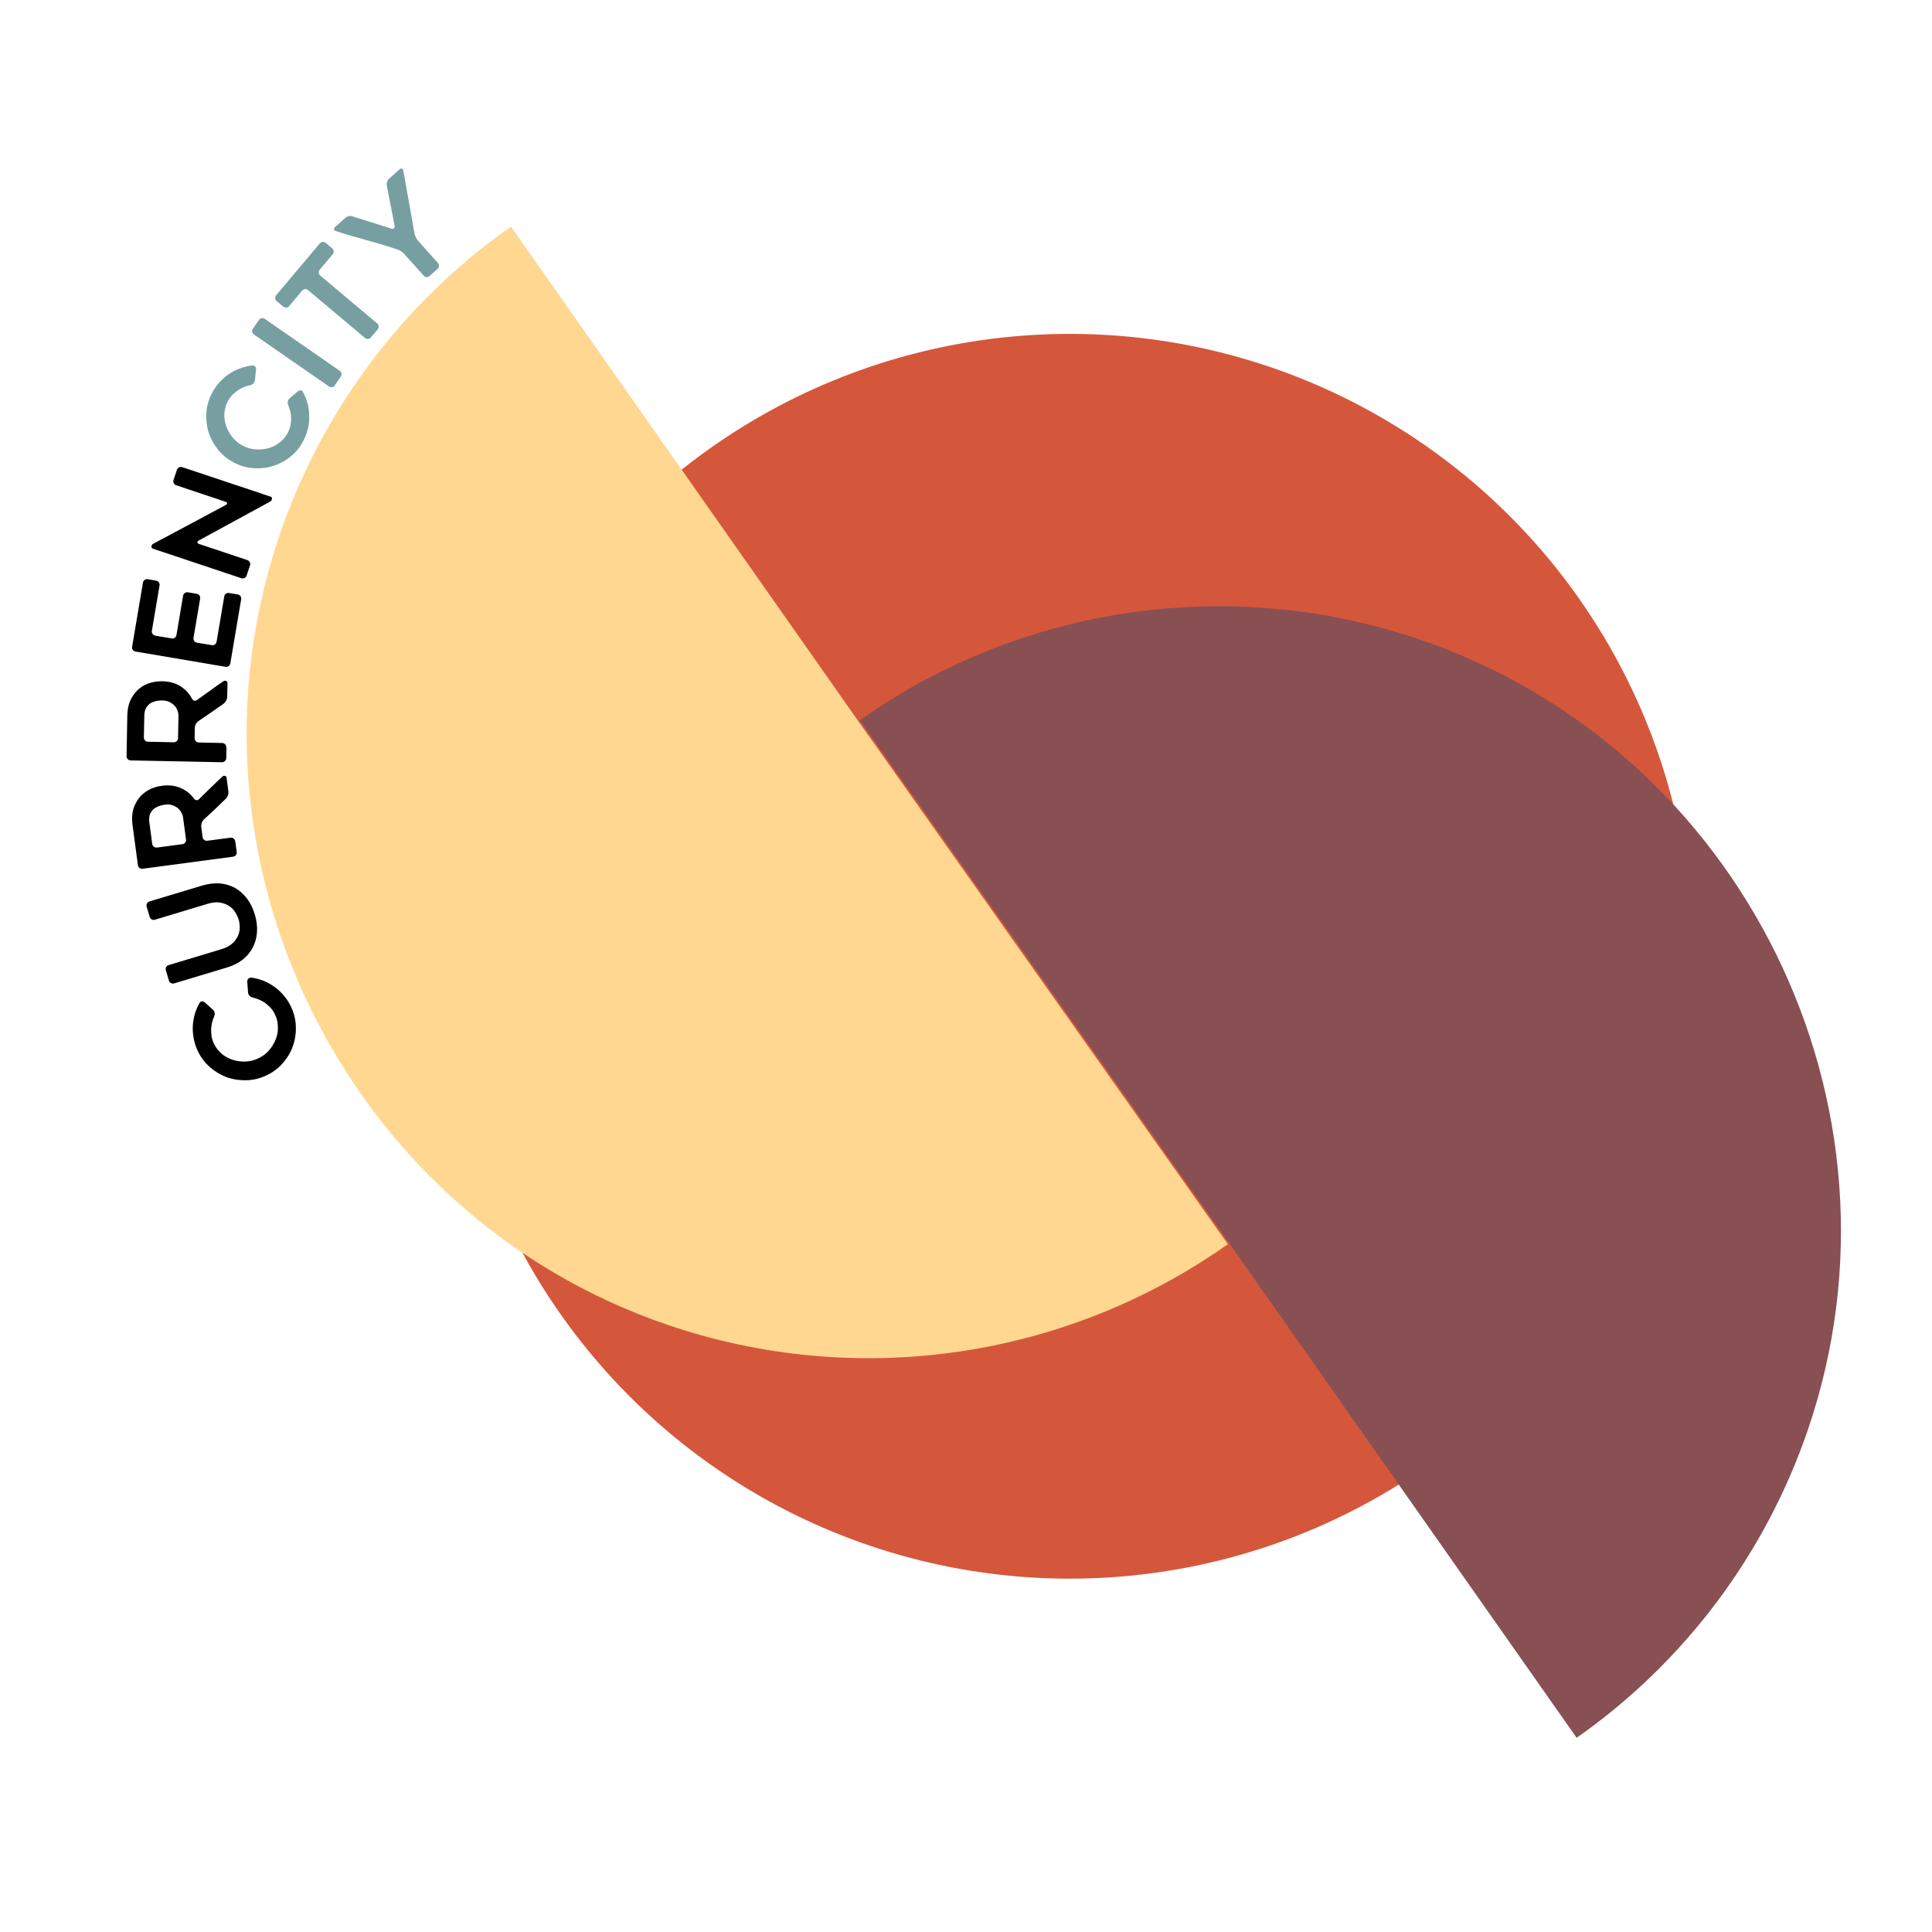 <?xml version="1.0" encoding="UTF-8"?>
<svg id="Layer_1" data-name="Layer 1" xmlns="http://www.w3.org/2000/svg" viewBox="0 0 298 275" width="150px" height="150px">
  <defs>
    <style>
      .cls-1 {
        fill: #ffd791;
      }

      .cls-1, .cls-2, .cls-3, .cls-4, .cls-5 {
        stroke-width: 0px;
      }

      .cls-2 {
        fill: #779fa1;
      }

      .cls-3 {
        fill: #d5573b;
      }

      .cls-5 {
        fill: #885053;
      }
    </style>
  </defs>
  <circle class="cls-3" cx="165" cy="136" r="96"/>
  <path class="cls-1" d="M134,102l55.39,78.41c-25.11,17.74-57.28,22.38-86.39,12.45-49.84-17-76.87-72.01-59.87-121.85,6.56-19.23,19.05-35.89,35.68-47.56l55.18,78.56Z"/>
  <path class="cls-5" d="M188,178l-55.39-78.41c25.11-17.74,57.28-22.38,86.39-12.45,49.84,17,76.87,72.01,59.87,121.85-6.56,19.23-19.05,35.89-35.68,47.56l-55.18-78.56Z"/>
  <g>
    <path class="cls-4" d="M38.74,139.28c.24.04.47.08.71.13.23.05.46.11.69.19.64.2,1.27.5,1.87.9.29.18.57.39.84.62s.52.48.77.75c.49.55.9,1.15,1.21,1.79.48.98.75,2,.8,3.05s-.09,2.07-.42,3.04c-.32.96-.83,1.83-1.51,2.64-.68.8-1.51,1.45-2.49,1.93s-2,.75-3.05.8c-1.04.04-2.05-.09-3.03-.4-.97-.35-1.85-.86-2.65-1.53-.8-.68-1.45-1.51-1.93-2.49-.32-.64-.54-1.33-.68-2.05-.13-.71-.17-1.41-.12-2.09.03-.36.08-.71.15-1.05s.17-.67.27-.99c.17-.48.37-.91.6-1.3.09-.16.22-.24.38-.26.16-.01.3.04.44.16l1.25,1.12c.13.11.22.26.26.45.04.19.02.37-.05.53-.03.1-.07.19-.11.29-.04.1-.07.19-.1.29-.07.21-.13.41-.17.61-.04.2-.07.41-.09.62-.02.21-.03.43-.01.64.01.21.03.42.05.63.07.42.2.83.39,1.21.3.62.72,1.14,1.25,1.59.54.42,1.11.72,1.73.9.64.19,1.29.26,1.96.23.68-.04,1.34-.21,1.97-.52.64-.32,1.18-.73,1.61-1.24.44-.51.77-1.08,1.01-1.69.25-.61.35-1.24.32-1.91,0-.67-.16-1.33-.48-1.97-.19-.39-.43-.74-.73-1.04-.15-.15-.3-.29-.47-.43-.16-.14-.33-.27-.51-.38s-.37-.21-.56-.3c-.19-.09-.39-.16-.6-.23-.09-.03-.19-.06-.29-.09-.1-.03-.2-.06-.29-.09-.17-.04-.33-.13-.46-.28-.13-.14-.2-.3-.21-.47l-.12-1.67c-.01-.18.04-.33.15-.45.11-.12.26-.17.44-.15Z"/>
    <path class="cls-4" d="M39.64,132.27c-.07.9-.28,1.69-.65,2.37-.37.72-.89,1.35-1.56,1.88-.66.52-1.47.92-2.42,1.21l-8.14,2.45c-.17.05-.34.04-.5-.05-.16-.08-.26-.21-.31-.37l-.48-1.59c-.05-.17-.04-.34.05-.5.08-.16.21-.26.39-.31l8.12-2.45c.74-.22,1.31-.53,1.72-.91.4-.38.69-.79.88-1.23.18-.46.26-.91.24-1.32-.01-.23-.03-.44-.06-.63-.03-.19-.07-.36-.12-.53-.09-.29-.25-.64-.49-1.04-.22-.39-.53-.71-.93-.97-.39-.28-.86-.46-1.42-.56s-1.2-.03-1.94.19l-8.12,2.45c-.17.05-.34.04-.5-.05s-.26-.21-.31-.39l-.47-1.57c-.05-.17-.04-.34.05-.5.08-.16.21-.26.39-.31l8.14-2.45c.47-.14.93-.24,1.37-.29.45-.05.88-.07,1.32-.04.84.07,1.62.3,2.33.68.68.38,1.3.92,1.85,1.62.52.68.94,1.5,1.23,2.48.29.98.41,1.89.34,2.73Z"/>
    <path class="cls-4" d="M36.29,118.27l.22,1.64c.02.18-.02.34-.13.48-.11.14-.25.22-.43.25l-13.95,1.86c-.18.02-.34-.02-.48-.13-.14-.11-.22-.25-.25-.43l-.84-6.29c-.1-.78-.07-1.51.09-2.19.19-.68.48-1.27.86-1.79.21-.27.43-.51.69-.73.25-.22.53-.41.83-.58.62-.34,1.31-.56,2.07-.66,1.18-.16,2.22,0,3.13.45.73.36,1.33.86,1.81,1.52.1.14.23.22.38.25.15.02.29-.03.41-.16.63-.61,1.22-1.18,1.77-1.73.56-.55,1.15-1.12,1.77-1.71.14-.13.29-.18.44-.15.16.03.25.13.27.31l.28,2.1c.02.18,0,.37-.07.58-.07.21-.17.38-.29.5-.29.28-.57.55-.85.82-.28.27-.57.54-.85.82l-1.75,1.63c-.14.13-.24.3-.31.51-.07.21-.09.4-.07.58l.21,1.6c.02.18.11.33.25.43.14.11.3.15.48.13l3.56-.47c.18-.03.34.01.48.12.14.1.22.24.25.42ZM28.69,117.99l-.45-3.37c-.03-.25-.12-.51-.27-.79-.15-.29-.35-.53-.58-.71-.24-.18-.52-.33-.86-.44-.31-.1-.69-.12-1.15-.06-.25.03-.51.1-.78.19-.15.05-.29.11-.43.18-.14.08-.27.16-.4.24-.26.2-.46.47-.61.8-.15.35-.19.77-.13,1.27l.45,3.37c.02.18.11.33.25.43s.3.15.48.13l3.93-.52c.18-.02.32-.11.43-.25.11-.14.15-.3.12-.48Z"/>
    <path class="cls-4" d="M34.93,103.77l-.03,1.66c0,.18-.07.33-.2.46-.13.12-.28.18-.47.18l-14.07-.28c-.18,0-.33-.07-.46-.2-.12-.13-.18-.28-.18-.47l.12-6.34c.02-.79.16-1.5.42-2.16.29-.64.67-1.18,1.12-1.64.24-.23.51-.44.79-.62.28-.18.59-.32.91-.44.66-.24,1.38-.35,2.15-.34,1.19.02,2.2.33,3.03.92.66.46,1.18,1.05,1.56,1.77.08.16.2.26.34.3.15.04.29.01.43-.1.71-.5,1.38-.99,2.01-1.44.63-.46,1.3-.93,2.01-1.42.16-.11.31-.14.46-.08.15.05.23.17.22.35l-.04,2.12c0,.18-.06.37-.16.56-.1.19-.22.35-.37.46-.33.23-.65.46-.97.68-.32.23-.64.45-.97.68l-1.98,1.35c-.16.11-.28.26-.39.45-.1.19-.15.38-.16.56l-.03,1.62c0,.18.06.34.18.47.12.13.28.19.46.2l3.59.07c.18,0,.34.07.46.19.12.12.18.27.18.46ZM27.46,102.34l.07-3.4c0-.25-.04-.53-.15-.82-.1-.31-.26-.57-.47-.79-.21-.21-.47-.4-.79-.56-.29-.15-.67-.22-1.13-.23-.25,0-.52.02-.8.07-.15.03-.31.06-.45.12-.15.05-.29.11-.43.18-.28.16-.53.4-.73.7-.2.32-.31.73-.32,1.23l-.07,3.4c0,.18.06.34.18.47.12.13.28.19.46.2l3.97.08c.18,0,.34-.06.47-.18.13-.12.19-.28.2-.46Z"/>
    <path class="cls-4" d="M23.96,86.55l2.51.42c.18.03.34,0,.49-.11.15-.1.23-.24.26-.42l1.02-6.05c.03-.18.12-.32.26-.42.15-.1.31-.14.49-.11l1.35.23c.18.03.32.12.42.26.1.15.14.31.11.49l-1.02,6.04c-.03.18,0,.34.11.49.1.14.25.23.42.26l2.28.38c.18.03.34,0,.49-.11.14-.1.23-.25.26-.42l1.18-6.98c.03-.18.12-.32.26-.42s.31-.14.49-.11l1.33.22c.18.03.32.12.42.26s.14.31.11.49l-1.67,9.88c-.03.18-.12.32-.26.42-.14.1-.31.14-.49.11l-13.87-2.35c-.18-.03-.32-.12-.42-.26-.1-.14-.14-.31-.11-.49l1.67-9.88c.03-.18.12-.32.26-.42.14-.1.31-.14.49-.11l1.28.22c.18.03.32.12.42.26.1.14.14.31.11.49l-1.18,6.98c-.03.18,0,.34.11.49.1.15.24.23.42.26Z"/>
    <path class="cls-4" d="M30.72,72.41l7.43,2.48c.17.06.3.17.38.33.08.16.09.33.03.5l-.53,1.57c-.05.16-.16.28-.32.36-.16.08-.33.09-.5.03l-13.62-4.55c-.17-.06-.25-.18-.23-.35.02-.18.11-.31.25-.39l11.19-5.98c.16-.09.24-.19.23-.29s-.1-.18-.28-.24l-7.57-2.53c-.17-.06-.3-.17-.38-.33-.08-.16-.09-.32-.03-.5l.52-1.55c.06-.17.17-.3.33-.38.16-.08.33-.09.5-.03l13.6,4.54c.17.06.25.17.23.35-.02.18-.11.31-.26.41l-11.04,6.01c-.15.1-.22.2-.21.3.01.1.1.18.28.24Z"/>
    <path class="cls-2" d="M46.76,49.02c.11.22.21.43.31.65s.18.44.25.67c.22.64.34,1.32.36,2.05.02.34.02.69,0,1.04s-.08.7-.16,1.06c-.16.72-.41,1.4-.74,2.03-.51.96-1.18,1.78-2,2.43-.82.66-1.73,1.14-2.71,1.44-.96.3-1.97.4-3.02.32-1.05-.08-2.06-.38-3.02-.89-.96-.51-1.78-1.18-2.43-2-.64-.82-1.13-1.72-1.45-2.69-.28-.99-.39-2-.31-3.04.08-1.05.38-2.06.89-3.02.34-.63.76-1.22,1.26-1.75.5-.53,1.04-.97,1.63-1.32.31-.19.62-.35.94-.49.32-.14.64-.26.96-.36.49-.14.95-.23,1.41-.28.18-.01.33.04.43.16.1.12.15.27.13.45l-.17,1.67c-.01.17-.08.33-.21.47-.13.14-.29.23-.46.27-.09.03-.19.06-.29.08-.1.03-.2.05-.29.08-.21.06-.41.14-.59.22-.19.08-.37.18-.56.29-.18.11-.36.23-.52.36-.17.13-.33.27-.48.41-.3.3-.55.64-.76,1.02-.32.61-.51,1.25-.55,1.94-.03.68.07,1.33.28,1.93.22.63.54,1.2.96,1.72.43.53.96.96,1.58,1.29.63.33,1.28.53,1.95.58.67.05,1.33,0,1.97-.17.64-.15,1.22-.44,1.74-.86.54-.39.98-.91,1.31-1.54.2-.38.34-.78.42-1.2.03-.21.05-.42.07-.63.02-.21.02-.42,0-.64-.01-.21-.04-.42-.08-.63-.04-.2-.09-.41-.16-.62-.03-.09-.06-.19-.1-.29-.04-.1-.07-.19-.1-.29-.07-.16-.09-.34-.05-.54s.13-.34.26-.45l1.28-1.08c.14-.12.29-.16.45-.14.16.02.29.11.38.27Z"/>
    <path class="cls-2" d="M52.56,46.6l-.94,1.36c-.1.15-.24.24-.41.26-.17.03-.33-.01-.48-.12l-11.55-8c-.15-.1-.24-.24-.28-.41-.04-.17,0-.33.1-.48l.94-1.36c.1-.15.24-.24.42-.27.18-.03.34,0,.49.11l11.55,8c.15.1.24.24.27.42.03.17,0,.34-.11.49Z"/>
    <path class="cls-2" d="M51.31,27.73l-1.99,2.36c-.12.14-.17.3-.15.48.02.18.09.32.23.44l8.78,7.38c.14.12.22.26.23.44.01.18-.04.34-.15.47l-1.05,1.25c-.12.14-.26.22-.44.23-.18.02-.33-.04-.47-.15l-8.78-7.38c-.14-.12-.3-.17-.48-.15-.18.02-.32.09-.44.23l-2,2.38c-.12.14-.26.22-.44.23-.18.01-.34-.04-.48-.15l-1-.84c-.14-.12-.22-.26-.23-.44s.03-.34.15-.47l6.72-7.99c.12-.14.26-.22.44-.23s.34.04.48.15l1,.84c.14.12.22.27.23.44.02.18-.04.34-.15.47Z"/>
    <path class="cls-2" d="M62.21,14.83c.05.29.11.59.17.91.06.31.12.65.17,1.01.08.47.17.95.26,1.43.09.49.18.98.27,1.48.08.51.17,1.01.26,1.5s.18.97.26,1.44c.06.36.12.7.17,1.03.06.33.12.64.18.94.03.18.1.38.22.59.12.21.24.39.36.53l3.01,3.36c.12.14.18.29.17.47,0,.18-.08.33-.22.45l-1.24,1.11c-.14.12-.29.17-.46.16-.17-.01-.32-.09-.44-.22l-3.01-3.36c-.12-.14-.29-.27-.49-.41-.21-.14-.4-.23-.57-.28-.78-.26-1.56-.51-2.34-.74-.78-.23-1.57-.46-2.37-.68-.82-.22-1.62-.45-2.41-.68-.79-.23-1.57-.47-2.35-.73-.18-.05-.27-.13-.3-.25-.02-.12.03-.24.17-.36l1.59-1.43c.14-.12.31-.21.52-.25.21-.05.4-.04.57.02.5.16.99.31,1.49.47.5.16,1,.31,1.52.47.51.17,1.01.33,1.5.48.5.16.99.31,1.49.47.17.06.3.04.4-.04s.13-.22.1-.4c-.04-.19-.08-.38-.11-.58-.03-.19-.07-.4-.11-.61l-.38-1.94c-.06-.32-.13-.64-.19-.96-.07-.32-.13-.63-.19-.96-.03-.2-.06-.39-.1-.59-.04-.19-.08-.38-.12-.57-.04-.17-.02-.36.05-.56.07-.2.17-.37.31-.49l1.6-1.43c.14-.12.26-.16.37-.12.11.04.19.15.23.32Z"/>
  </g>
</svg>